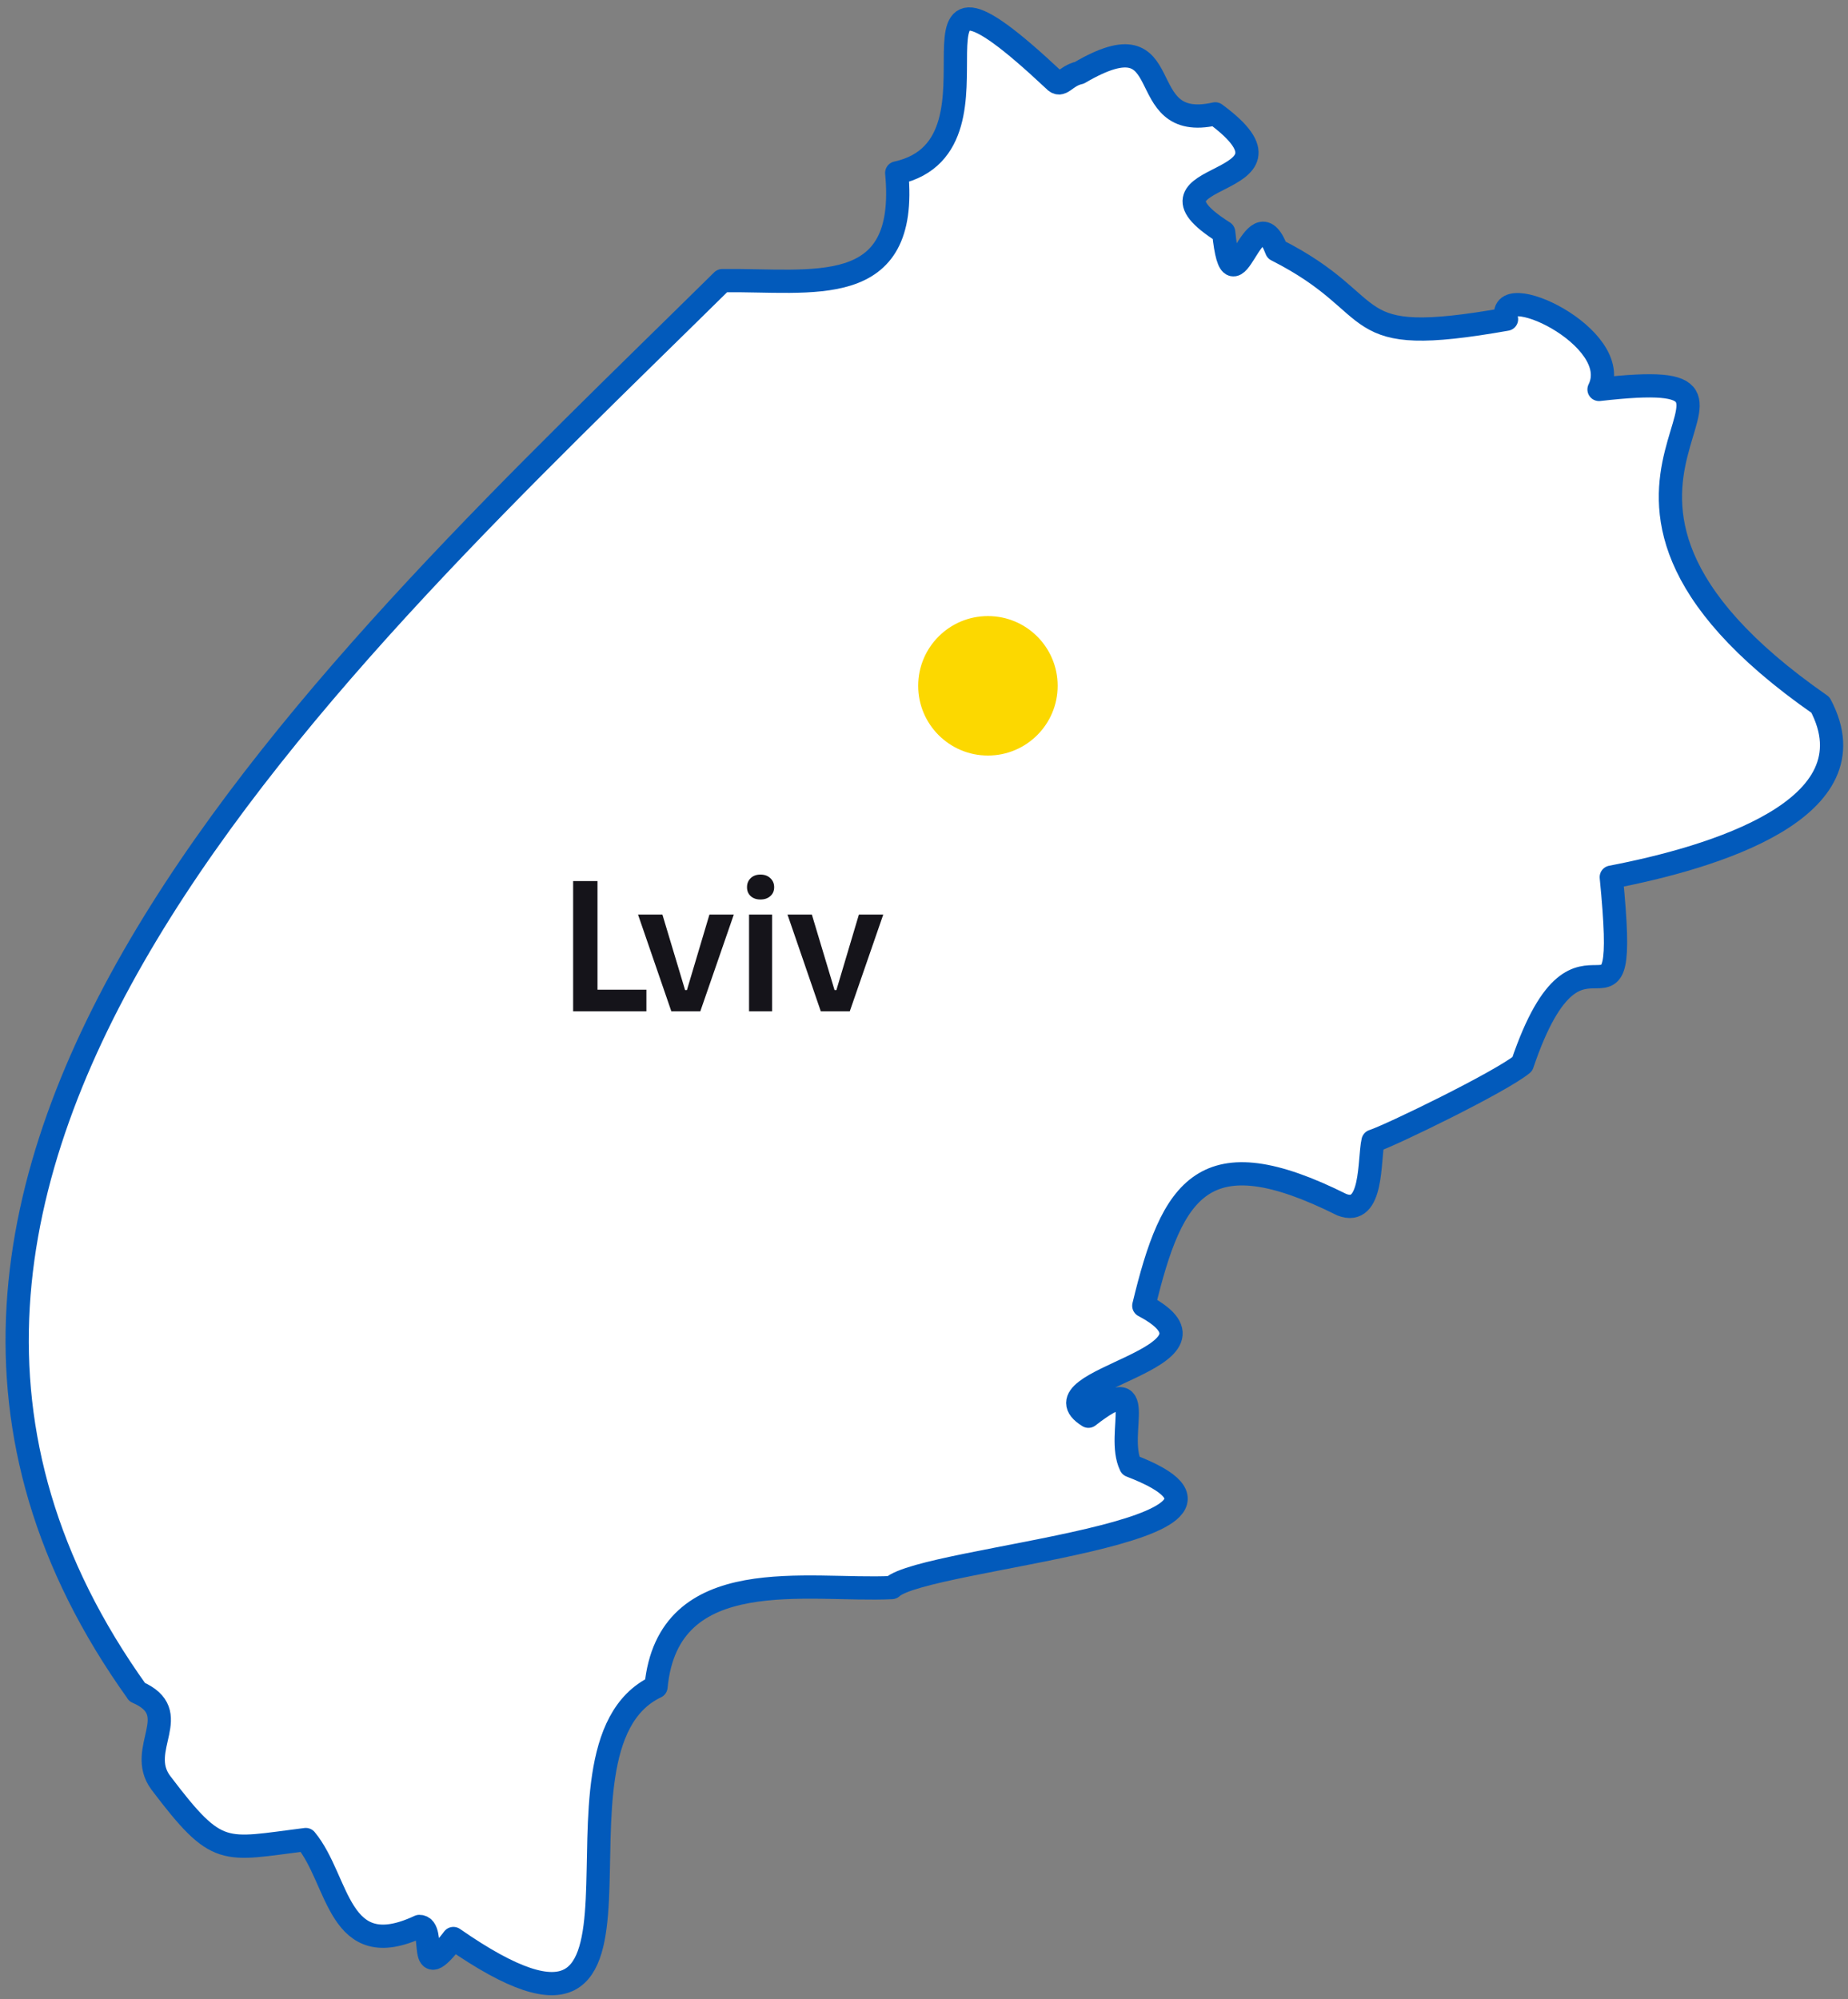 <svg width="159" height="172" viewBox="0 0 159 172" fill="none" xmlns="http://www.w3.org/2000/svg">
<rect x="0" y="0" width="159" height="172" fill="#808080" stroke="none"/>
<path d="M11.806 145.571C-20.11 101.017 29.12 56.724 62.149 24.142C69.947 24.043 78.193 25.86 77.154 14.878C88.152 12.475 75.116 -7.707 90.687 6.89C91.327 7.604 91.603 6.546 92.873 6.26C101.69 1.094 97.127 11.48 104.56 9.796C113.565 16.415 96.644 14.534 105.284 19.98C106.087 27.791 107.839 16.223 109.833 21.507C119.522 26.412 115.145 30.022 129.619 27.461C128.476 23.772 139.824 28.978 137.579 33.504C157.419 31.238 129.077 41.482 156.626 60.644C161.392 69.626 147.337 73.793 138.633 75.462C140.272 92.157 136.161 76.24 130.977 91.546C129.107 93.083 119.61 97.698 118.133 98.17C117.769 99.771 118.148 104.691 115.45 103.642C103.581 97.717 100.858 102.169 98.412 112.334C107.091 116.914 88.497 118.637 93.646 121.839C99.066 117.623 95.911 123.277 97.284 126.094C112.27 131.841 79.522 133.934 76.731 136.578C69.577 136.933 57.467 134.308 56.443 145.118C45.213 150.456 60.022 181.369 39.01 166.772C35.727 171.111 37.607 165.723 36.081 165.733C29.041 169.037 29.218 161.773 26.309 158.257C19.175 159.143 18.757 159.872 13.824 153.357C11.678 150.446 15.966 147.373 11.796 145.571H11.806Z" fill="white" stroke="#025ABB" stroke-width="2" stroke-linecap="round" stroke-linejoin="round"/>
<path d="M49.312 87H55.616V85.144H51.408V75.8H49.312V87ZM57.76 87H60.255L63.136 78.68H61.039L59.103 85.176H58.944L56.992 78.68H54.895L57.76 87ZM64.448 87H66.432V78.68H64.448V87ZM65.424 77.384C65.776 77.384 66.059 77.288 66.272 77.096C66.496 76.904 66.608 76.648 66.608 76.328C66.608 76.008 66.496 75.747 66.272 75.544C66.059 75.341 65.776 75.24 65.424 75.24C65.083 75.24 64.805 75.341 64.592 75.544C64.379 75.747 64.272 76.008 64.272 76.328C64.272 76.648 64.379 76.904 64.592 77.096C64.805 77.288 65.083 77.384 65.424 77.384ZM70.619 87H73.115L75.995 78.68H73.899L71.963 85.176H71.803L69.851 78.68H67.755L70.619 87Z" fill="#15141A"/>
<circle cx="85" cy="59" r="6" fill="#FCD800"/>
</svg>
